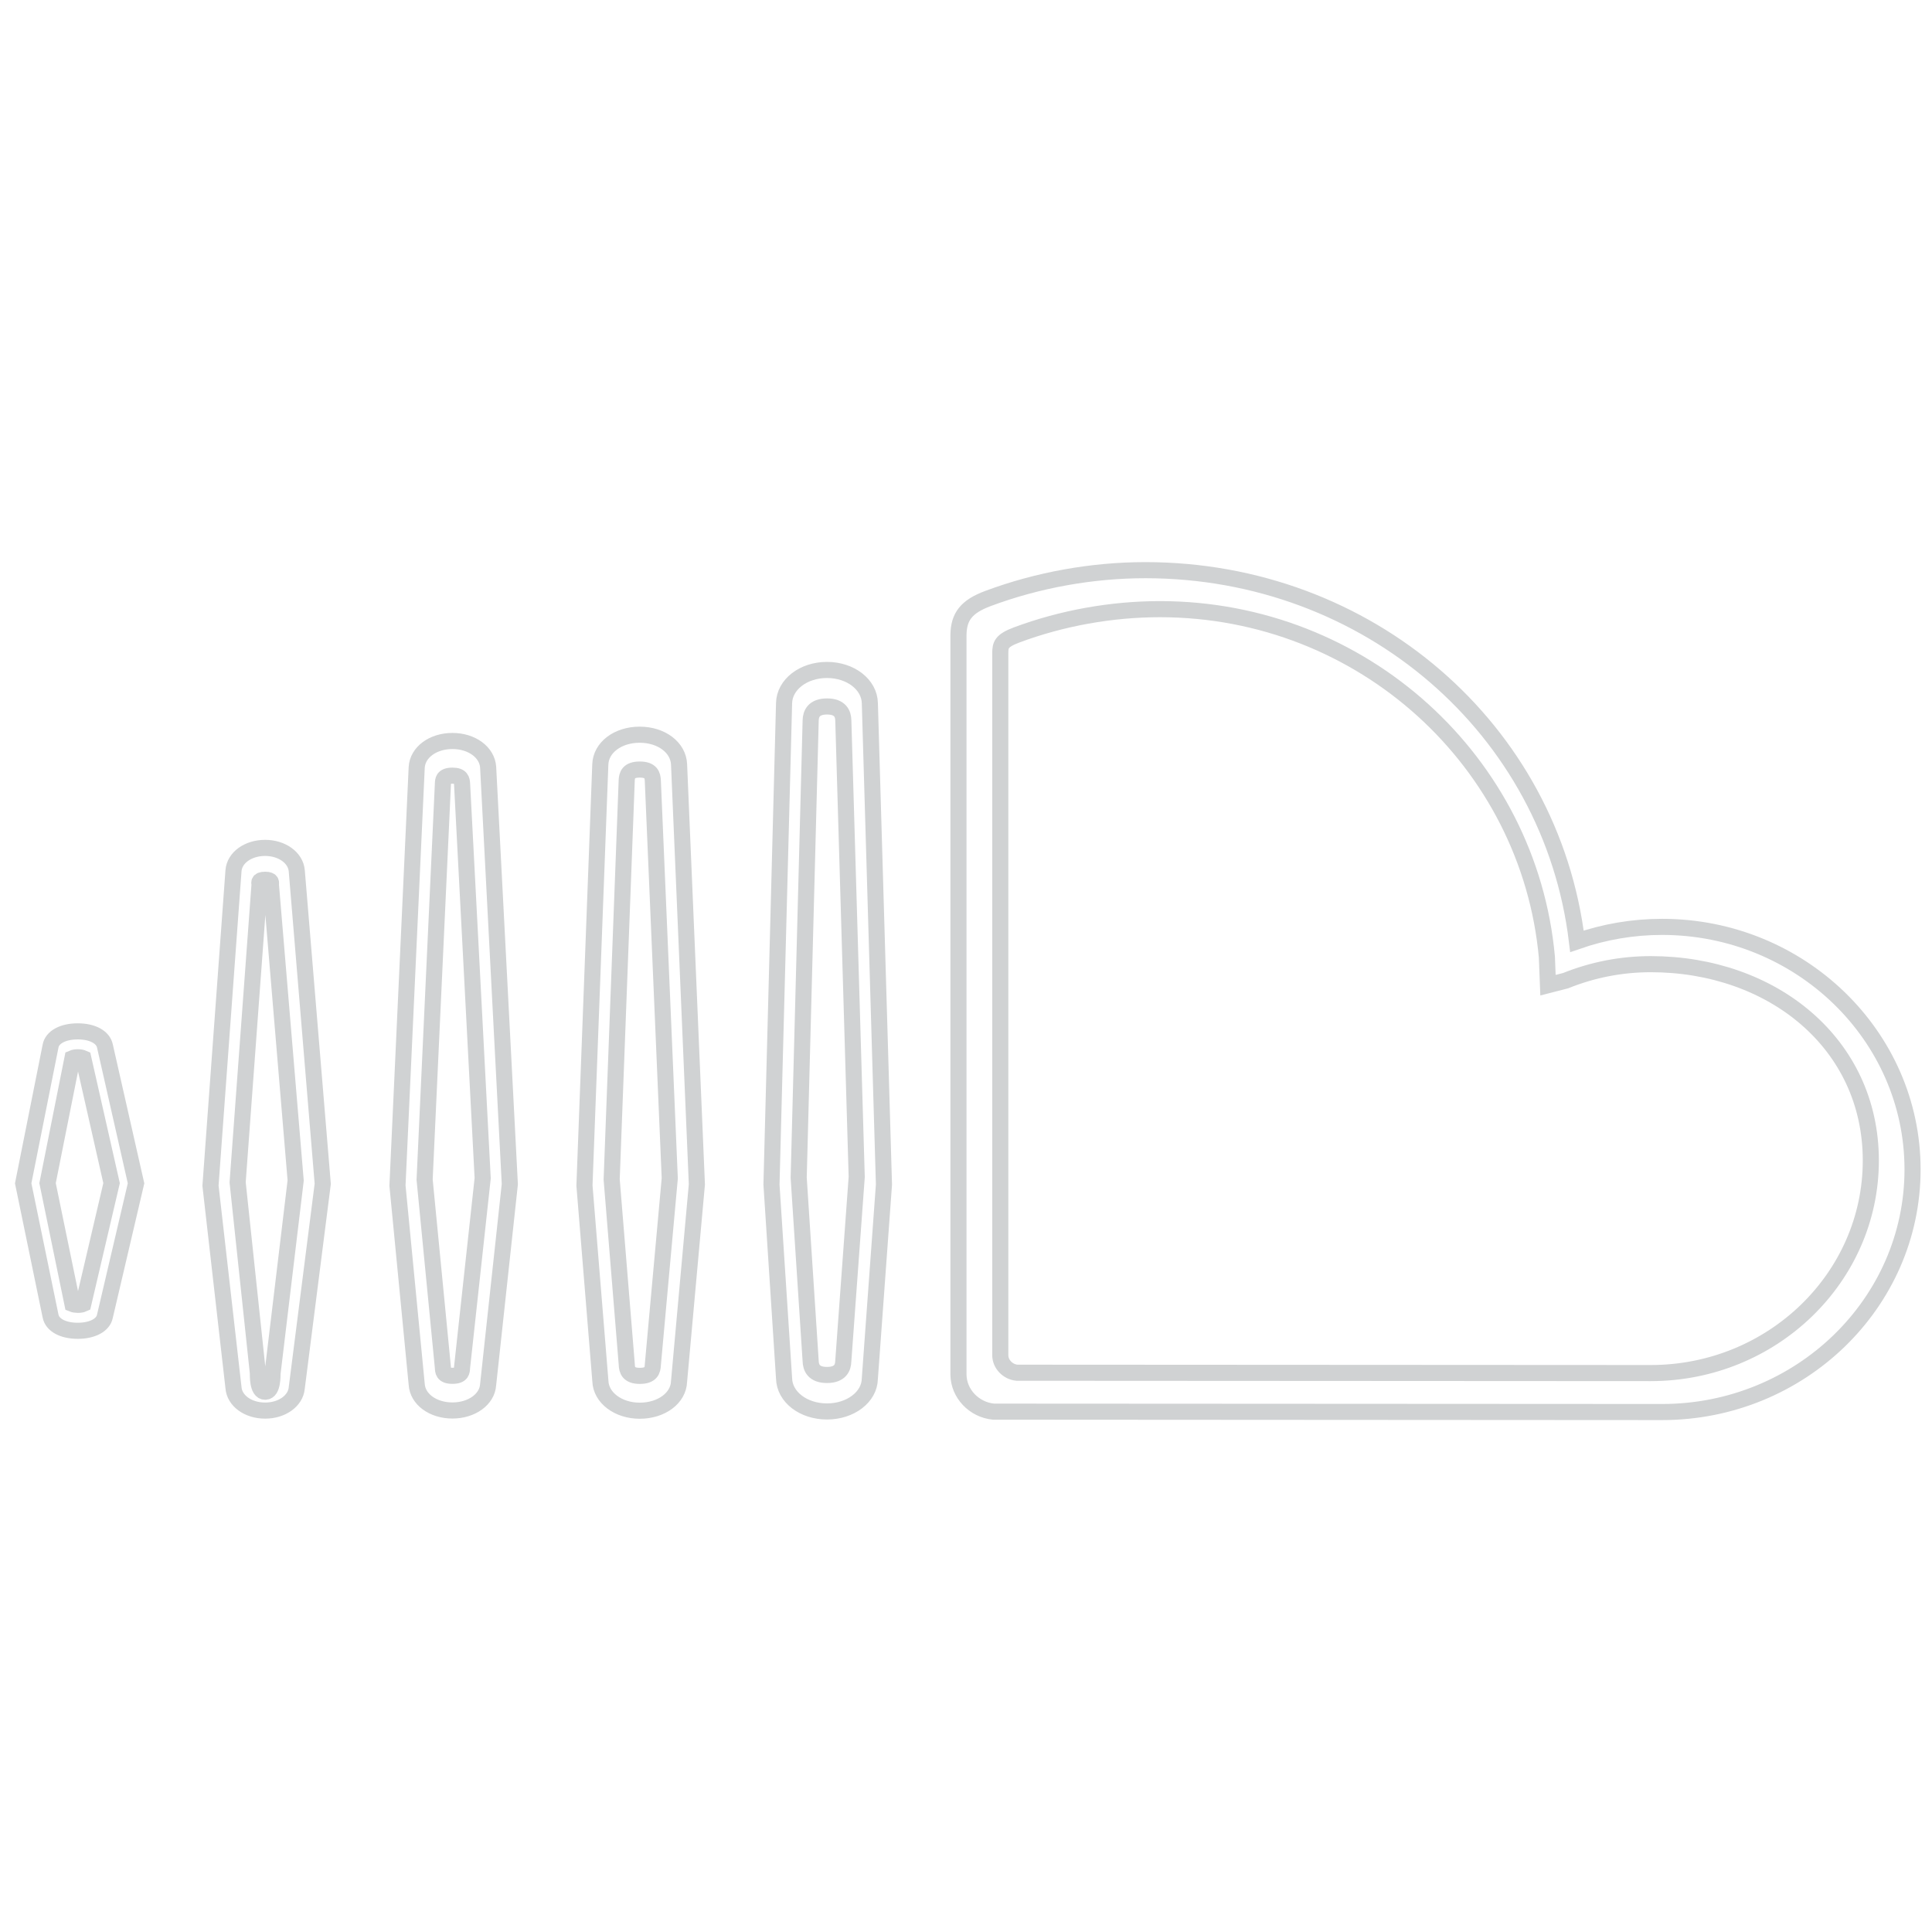 <?xml version="1.0" encoding="utf-8"?>
<!-- Generator: Adobe Illustrator 16.0.4, SVG Export Plug-In . SVG Version: 6.00 Build 0)  -->
<!DOCTYPE svg PUBLIC "-//W3C//DTD SVG 1.1//EN" "http://www.w3.org/Graphics/SVG/1.1/DTD/svg11.dtd">
<svg version="1.1" id="Layer_1" xmlns="http://www.w3.org/2000/svg" xmlns:xlink="http://www.w3.org/1999/xlink" x="0px" y="0px"
	 width="60px" height="60px" viewBox="0 0 60 60" enable-background="new 0 0 60 60" xml:space="preserve">
<path fill="none" stroke="#D0D2D3" stroke-width="0.5" stroke-miterlimit="10" d="M51.618,43.852c-0.205,0-20.73-0.01-20.764-0.012
	c-0.608-0.06-1.08-0.562-1.088-1.146V19.717c0.008-0.576,0.255-0.881,0.911-1.128c1.547-0.577,3.238-0.882,4.893-0.882
	c6.913,0,12.607,4.928,13.404,11.526c0.853-0.297,1.74-0.448,2.644-0.448c4.289,0,7.778,3.379,7.778,7.534
	S55.907,43.852,51.618,43.852z M31.604,42.631c0.725,0,19.486,0.011,19.662,0.011c3.768,0,6.834-2.962,6.834-6.601
	s-3.066-6.098-6.834-6.098c-0.908,0-1.799,0.172-2.646,0.513l-0.546,0.14l-0.034-0.873c-0.553-6.059-5.72-10.805-12.018-10.805
	c-1.506,0-3.047,0.277-4.453,0.802c-0.477,0.18-0.5,0.313-0.504,0.554v21.82c0.004,0.271,0.231,0.51,0.518,0.537
	C31.584,42.631,31.591,42.631,31.604,42.631z M25.683,43.834c-0.735,0-1.32-0.451-1.333-1.027c-0.391-5.998-0.391-6.003-0.391-6.017
	l0.391-14.953c0.013-0.577,0.598-1.031,1.333-1.031c0.734,0,1.319,0.454,1.331,1.033l0.438,14.948l-0.439,6.035
	C27.002,43.383,26.417,43.834,25.683,43.834z M25.684,21.94c-0.412,0-0.504,0.229-0.508,0.435l-0.372,14.199
	c0.004,0.059,0.371,5.684,0.371,5.684c0.004,0.217,0.097,0.443,0.508,0.443s0.502-0.227,0.506-0.43l0.417-5.721L26.19,22.377
	C26.187,22.169,26.096,21.94,25.684,21.94z M19.867,43.811c-0.669,0-1.206-0.405-1.222-0.924l-0.494-6.07l0.492-13.075
	c0.018-0.527,0.543-0.925,1.223-0.925c0.677,0,1.203,0.398,1.223,0.925l0.553,13.039l-0.554,6.125
	C21.071,43.415,20.545,43.811,19.867,43.811z M19.868,23.899c-0.355,0-0.399,0.177-0.405,0.341l-0.467,12.389l0.469,5.748
	c0.005,0.174,0.055,0.352,0.405,0.352c0.354,0,0.397-0.175,0.404-0.338l0.526-5.797l-0.526-12.351
	C20.266,24.076,20.222,23.899,19.868,23.899z M8.239,43.807L8.239,43.807H8.232c-0.529,0-0.951-0.307-0.981-0.713l-0.714-6.272
	l0.714-9.778c0.029-0.406,0.452-0.712,0.982-0.712c0.523,0,0.946,0.304,0.983,0.707l0.807,9.726l-0.808,6.346
	C9.178,43.503,8.758,43.807,8.239,43.807z M8.236,27.322c-0.241,0-0.174,0.112-0.177,0.159L7.38,36.719l0.628,5.918
	c0.004,0.057-0.024,0.584,0.226,0.584h0.005l0,0c0.244,0,0.22-0.522,0.226-0.58l0.717-5.979l-0.768-9.178
	C8.41,27.428,8.462,27.322,8.236,27.322z M14.051,43.804c-0.606,0-1.083-0.35-1.11-0.814l-0.597-6.17l0.597-12.986
	c0.026-0.47,0.503-0.822,1.11-0.822c0.604,0,1.08,0.352,1.109,0.817l0.673,12.946l-0.674,6.228
	C15.131,43.454,14.654,43.804,14.051,43.804z M14.052,24.089c-0.299,0-0.292,0.146-0.297,0.252l-0.568,12.293l0.567,5.833
	c0.007,0.114-0.001,0.26,0.298,0.26c0.298,0,0.291-0.147,0.297-0.253l0.641-5.883L14.35,24.34
	C14.342,24.223,14.328,24.089,14.052,24.089z M2.415,41.329c-0.463,0-0.795-0.182-0.846-0.463l-0.849-4.117l0.85-4.261
	c0.05-0.276,0.382-0.458,0.845-0.458c0.457,0,0.788,0.179,0.844,0.457l0.966,4.262l-0.968,4.133
	C3.203,41.15,2.872,41.329,2.415,41.329z M2.25,40.496c0.081,0.033,0.249,0.039,0.337-0.002l0.878-3.75l-0.878-3.879
	c-0.088-0.04-0.248-0.04-0.336-0.002l-0.774,3.881L2.25,40.496z"/>
</svg>

